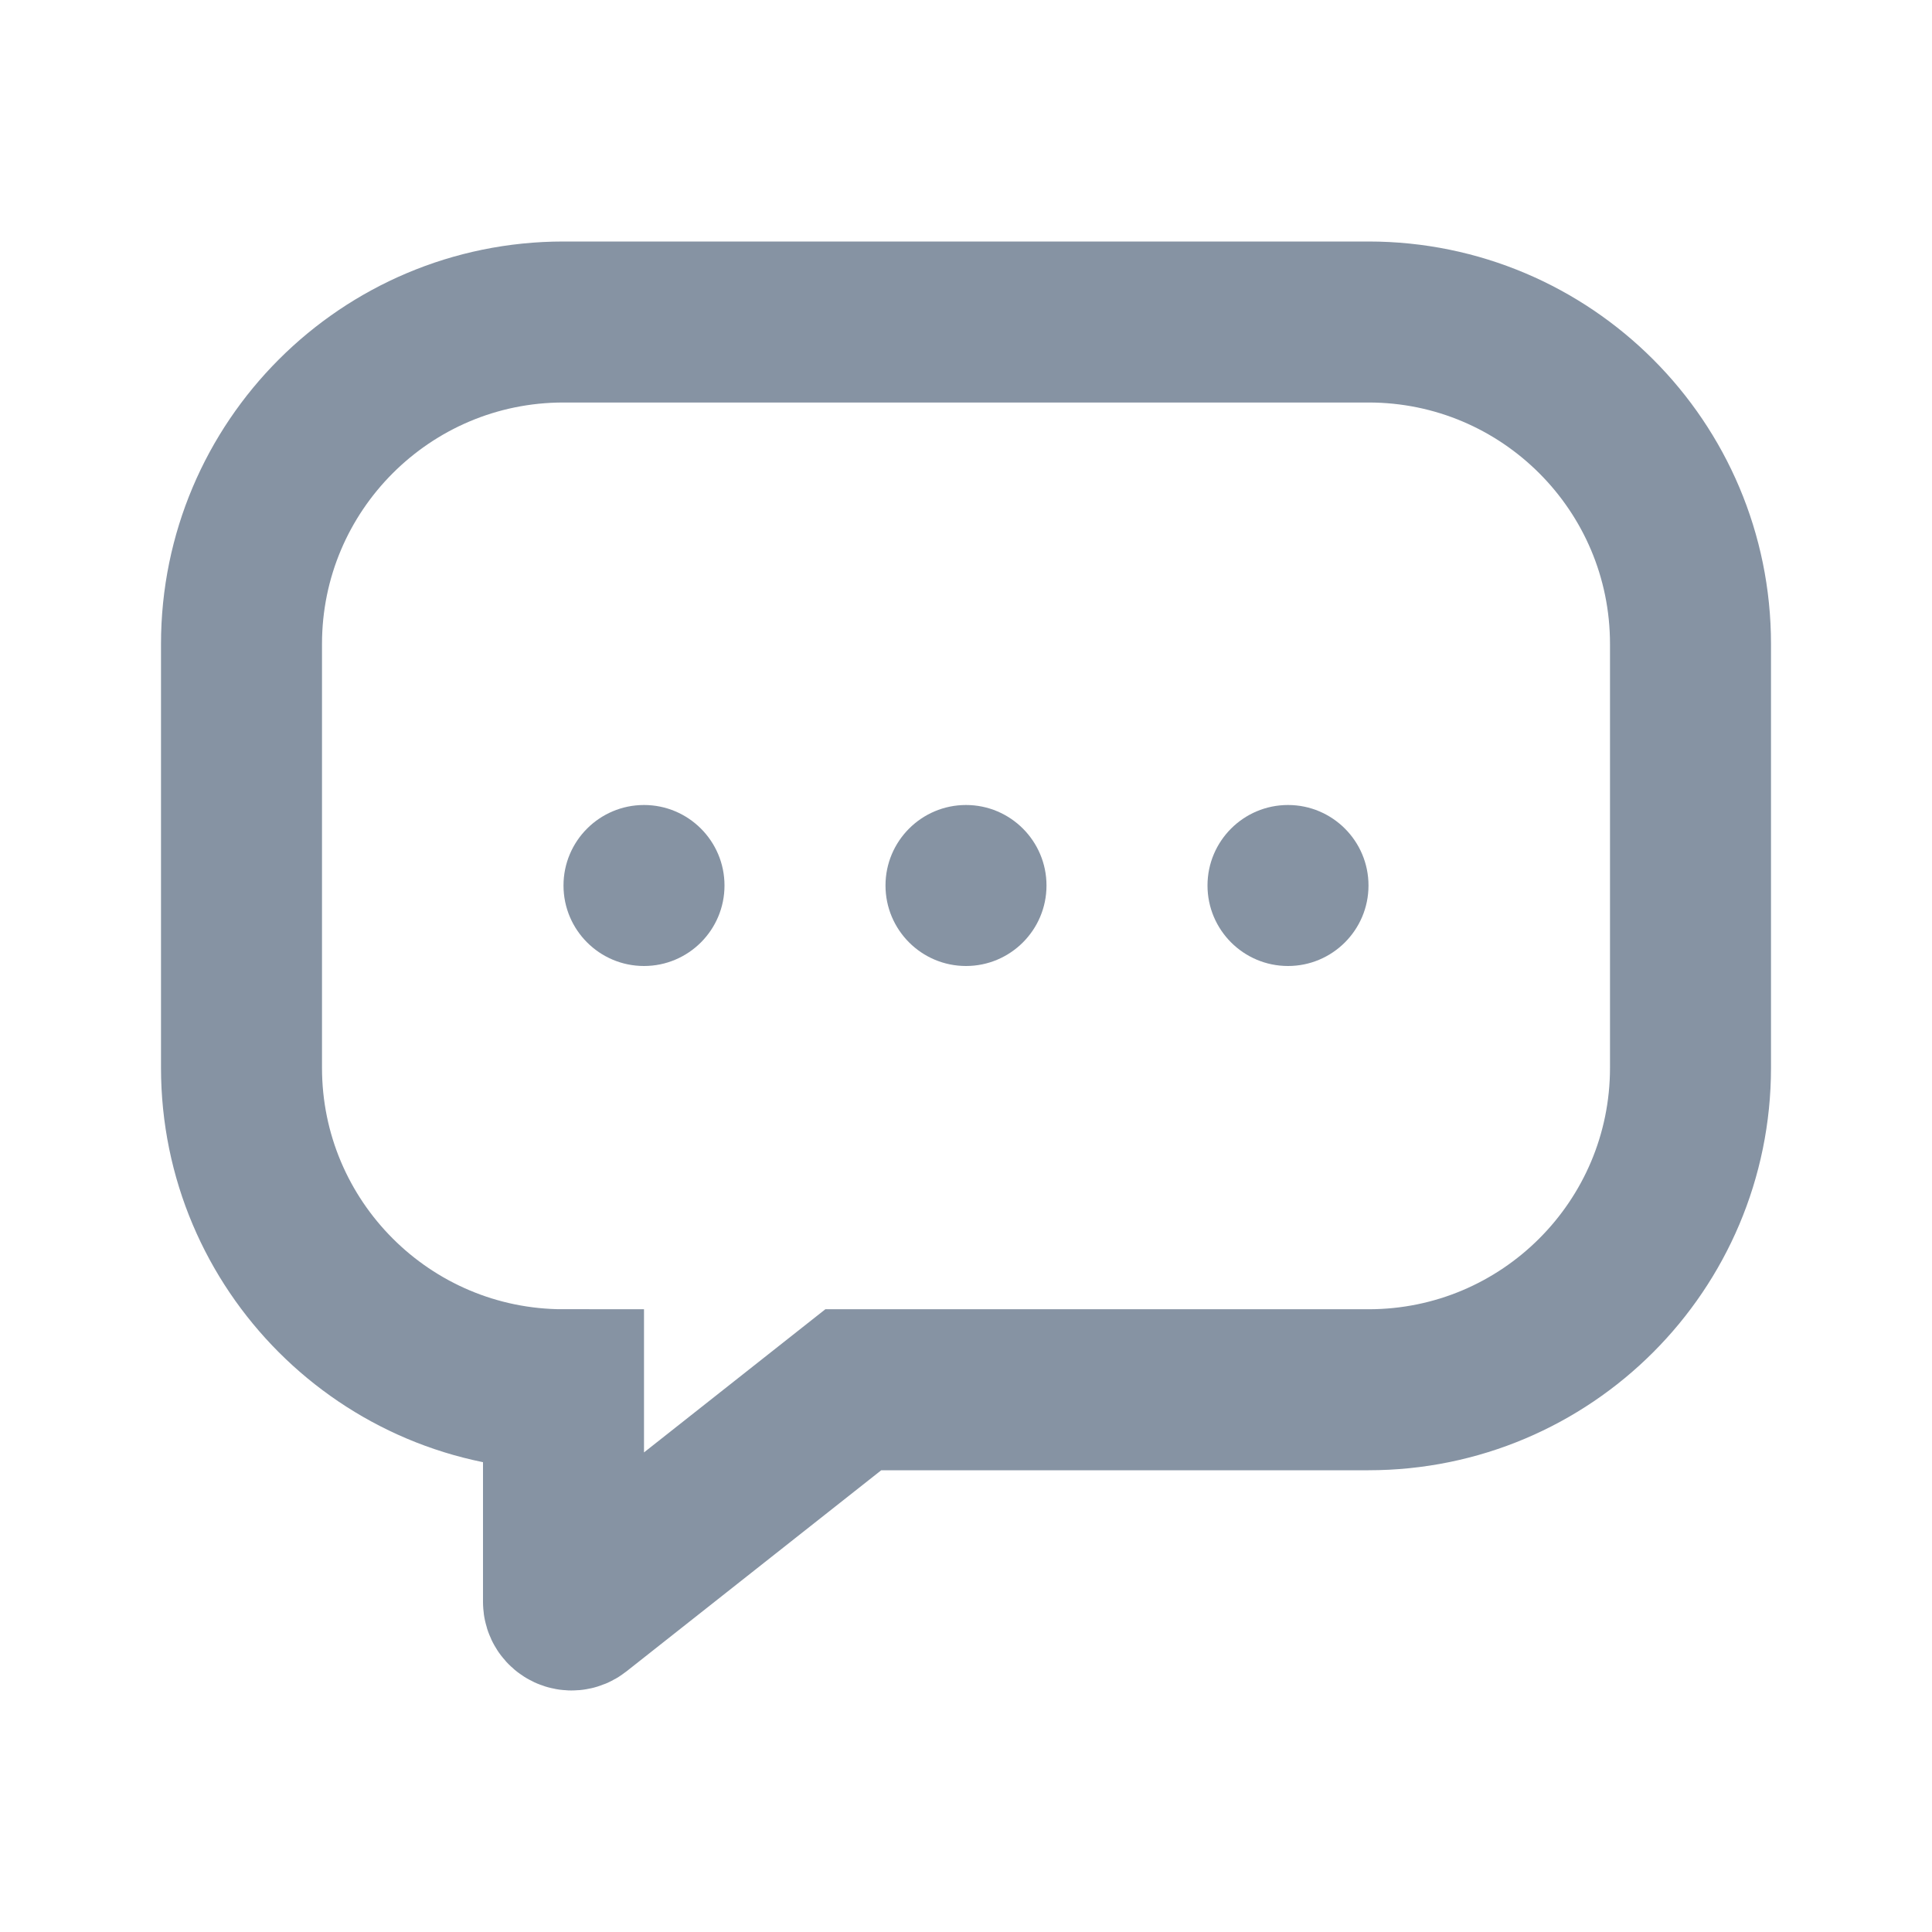 <svg width="24" height="24" viewBox="0 0 24 24" fill="none" xmlns="http://www.w3.org/2000/svg">
<path d="M7 4C4.791 4 3 5.791 3 8V13.264C3 15.473 4.791 17.264 7 17.264L7 19.9C7 19.983 7.096 20.03 7.162 19.978L10.6 17.264H17C19.209 17.264 21 15.473 21 13.264V8C21 5.791 19.209 4 17 4H7Z" stroke="#8693A3" stroke-width="2" stroke-linecap="round"/>
<path d="M9 11C9 11.552 8.552 12 8 12C7.448 12 7 11.552 7 11C7 10.448 7.448 10 8 10C8.552 10 9 10.448 9 11Z" fill="#8693A3"/>
<path d="M13 11C13 11.552 12.552 12 12 12C11.448 12 11 11.552 11 11C11 10.448 11.448 10 12 10C12.552 10 13 10.448 13 11Z" fill="#8693A3"/>
<path d="M17 11C17 11.552 16.552 12 16 12C15.448 12 15 11.552 15 11C15 10.448 15.448 10 16 10C16.552 10 17 10.448 17 11Z" fill="#8693A3"/>
</svg>
